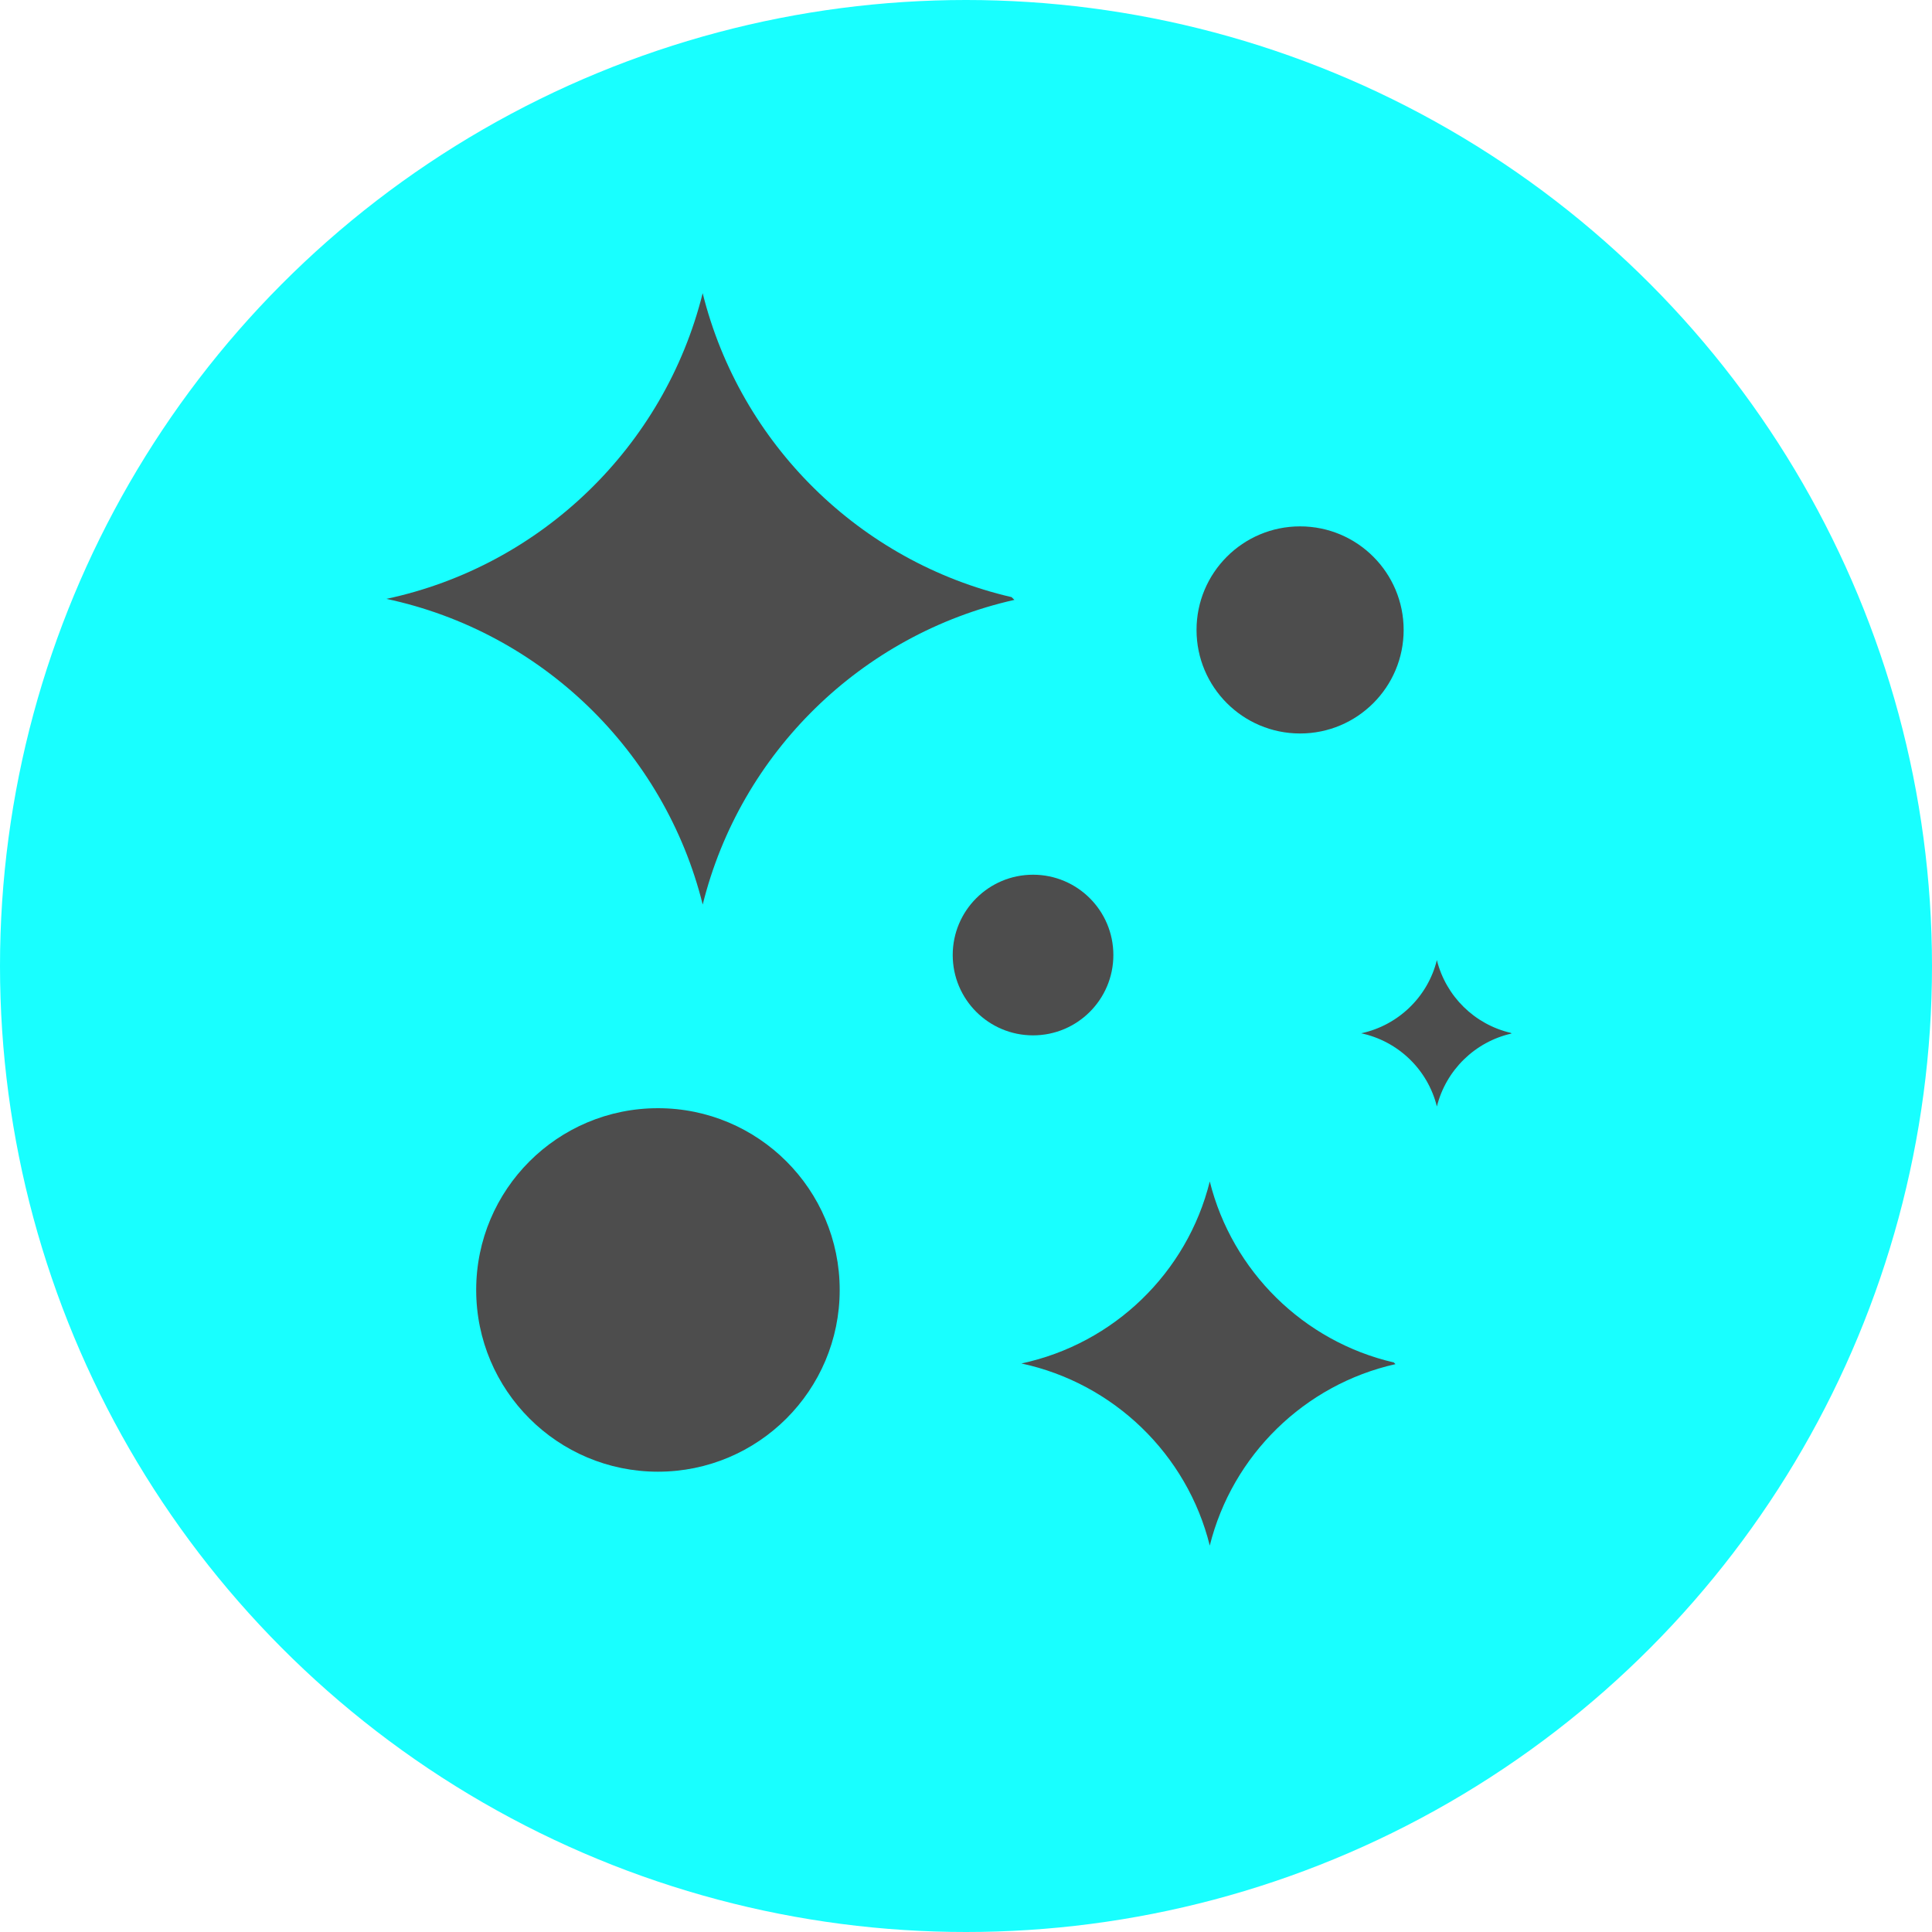<?xml version="1.0" encoding="utf-8"?>
<!-- Generator: Adobe Illustrator 16.0.4, SVG Export Plug-In . SVG Version: 6.00 Build 0)  -->
<!DOCTYPE svg PUBLIC "-//W3C//DTD SVG 1.1//EN" "http://www.w3.org/Graphics/SVG/1.1/DTD/svg11.dtd">
<svg version="1.1" id="Layer_1" xmlns="http://www.w3.org/2000/svg" xmlns:xlink="http://www.w3.org/1999/xlink" x="0px" y="0px"
	 width="40px" height="40px" viewBox="0 0 40 40" enable-background="new 0 0 40 40" xml:space="preserve">
<g>
	<circle fill="#18FFFF" cx="20" cy="20" r="20"/>
	<circle fill="#4D4D4D" cx="26.917" cy="13.042" r="2.144"/>
	<circle fill="#4D4D4D" cx="21.388" cy="19.773" r="1.663"/>
	<circle fill="#4D4D4D" cx="13.622" cy="26.707" r="3.763"/>
	<path fill="#4D4D4D" d="M8,12.399c3.211,0.683,5.76,3.158,6.549,6.329c0.779-3.142,3.286-5.595,6.453-6.308l-0.058-0.057
		c-3.142-0.728-5.62-3.175-6.396-6.293C13.76,9.238,11.211,11.715,8,12.399z"/>
	<path fill="#4D4D4D" d="M21.147,28.229c1.913,0.41,3.433,1.884,3.9,3.771c0.466-1.869,1.958-3.334,3.845-3.757l-0.035-0.035
		c-1.87-0.433-3.346-1.891-3.81-3.747C24.58,26.348,23.061,27.822,21.147,28.229z"/>
	<path fill="#4D4D4D" d="M28.182,21.393c0.769,0.164,1.38,0.756,1.567,1.516c0.188-0.752,0.787-1.34,1.546-1.511l-0.014-0.013
		c-0.753-0.175-1.346-0.76-1.532-1.507C29.562,20.636,28.95,21.229,28.182,21.393z"/>
</g>
</svg>
